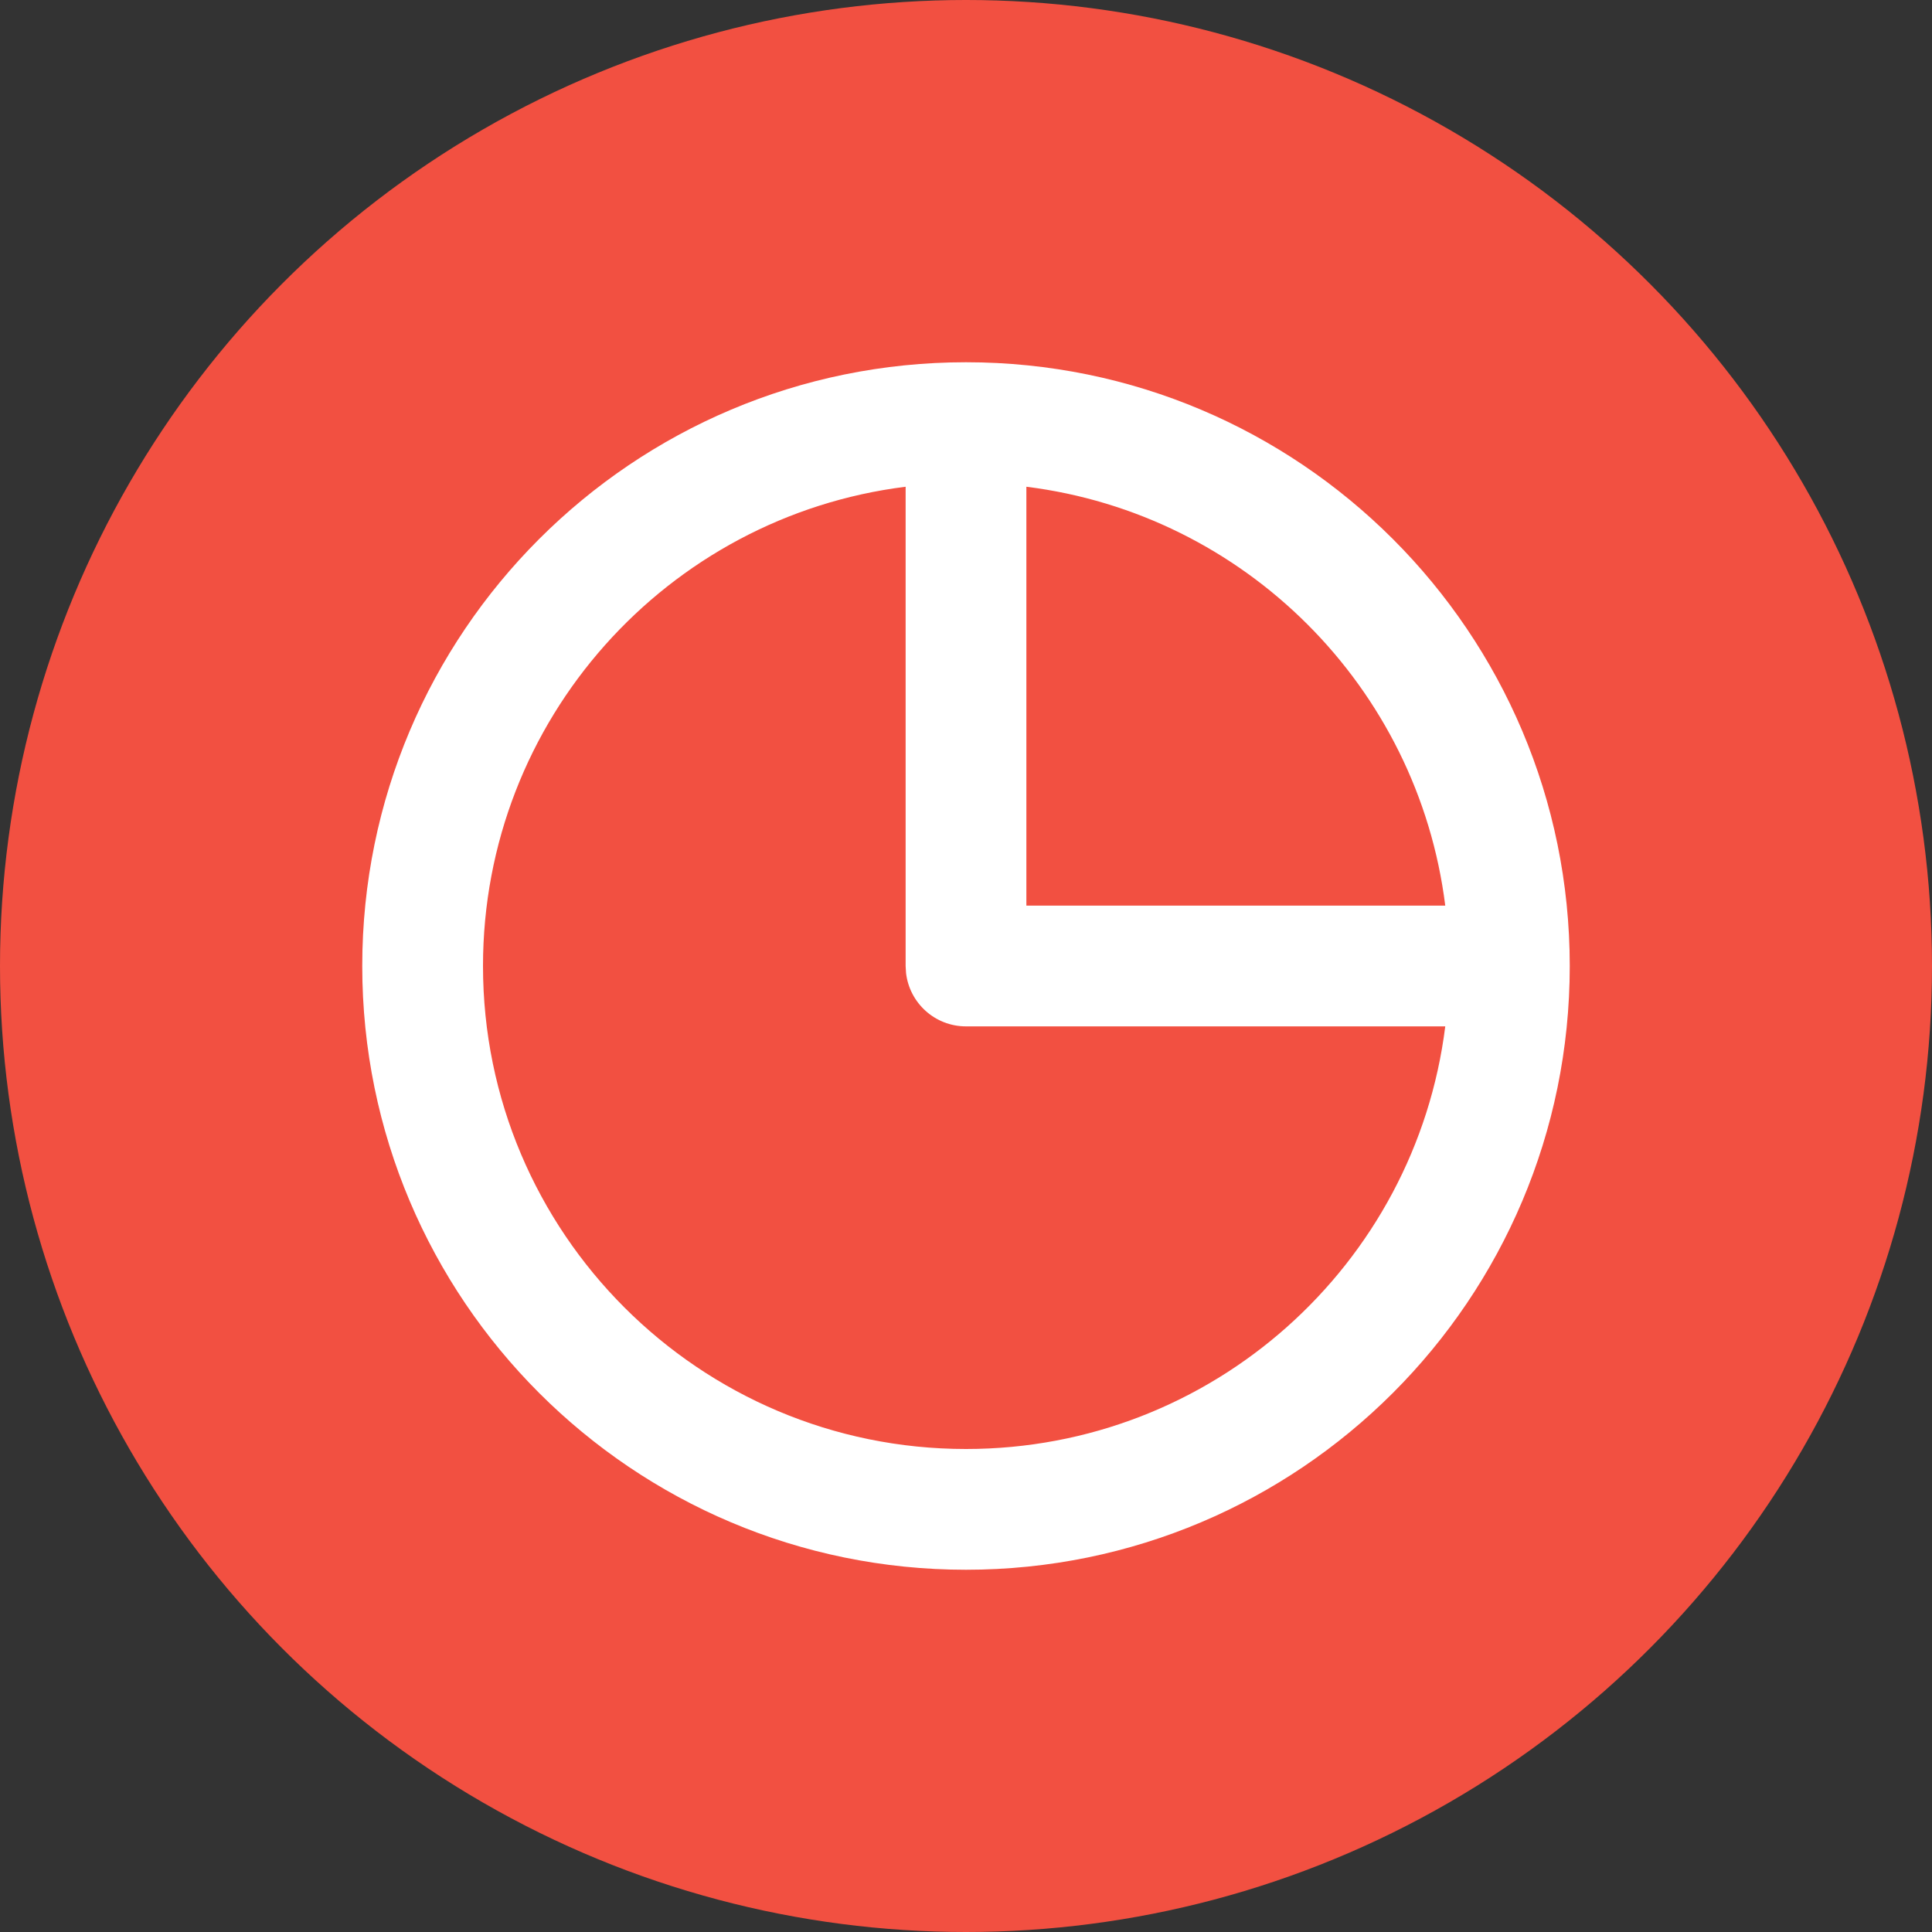 <svg width="32" height="32" viewBox="0 0 32 32" fill="none" xmlns="http://www.w3.org/2000/svg">
<rect x="0" y="0" width="32" height="32" fill="#333333" stroke="none"/>
<circle cx="16" cy="16" r="16" fill="#F25041"/>
<path fill-rule="evenodd" clip-rule="evenodd" d="M16 6C10.477 6 6 10.477 6 16C6 21.523 10.477 26 16 26C21.523 26 26 21.523 26 16C26 10.477 21.523 6 16 6ZM15 8.062C11.054 8.554 8 11.92 8 16C8 20.418 11.582 24 16 24C20.08 24 23.446 20.946 23.938 17H16C15.487 17 15.065 16.614 15.007 16.117L15 16V8.062ZM23.938 15H17V8.062C20.619 8.513 23.487 11.381 23.938 15Z" fill="white"/>
</svg>
